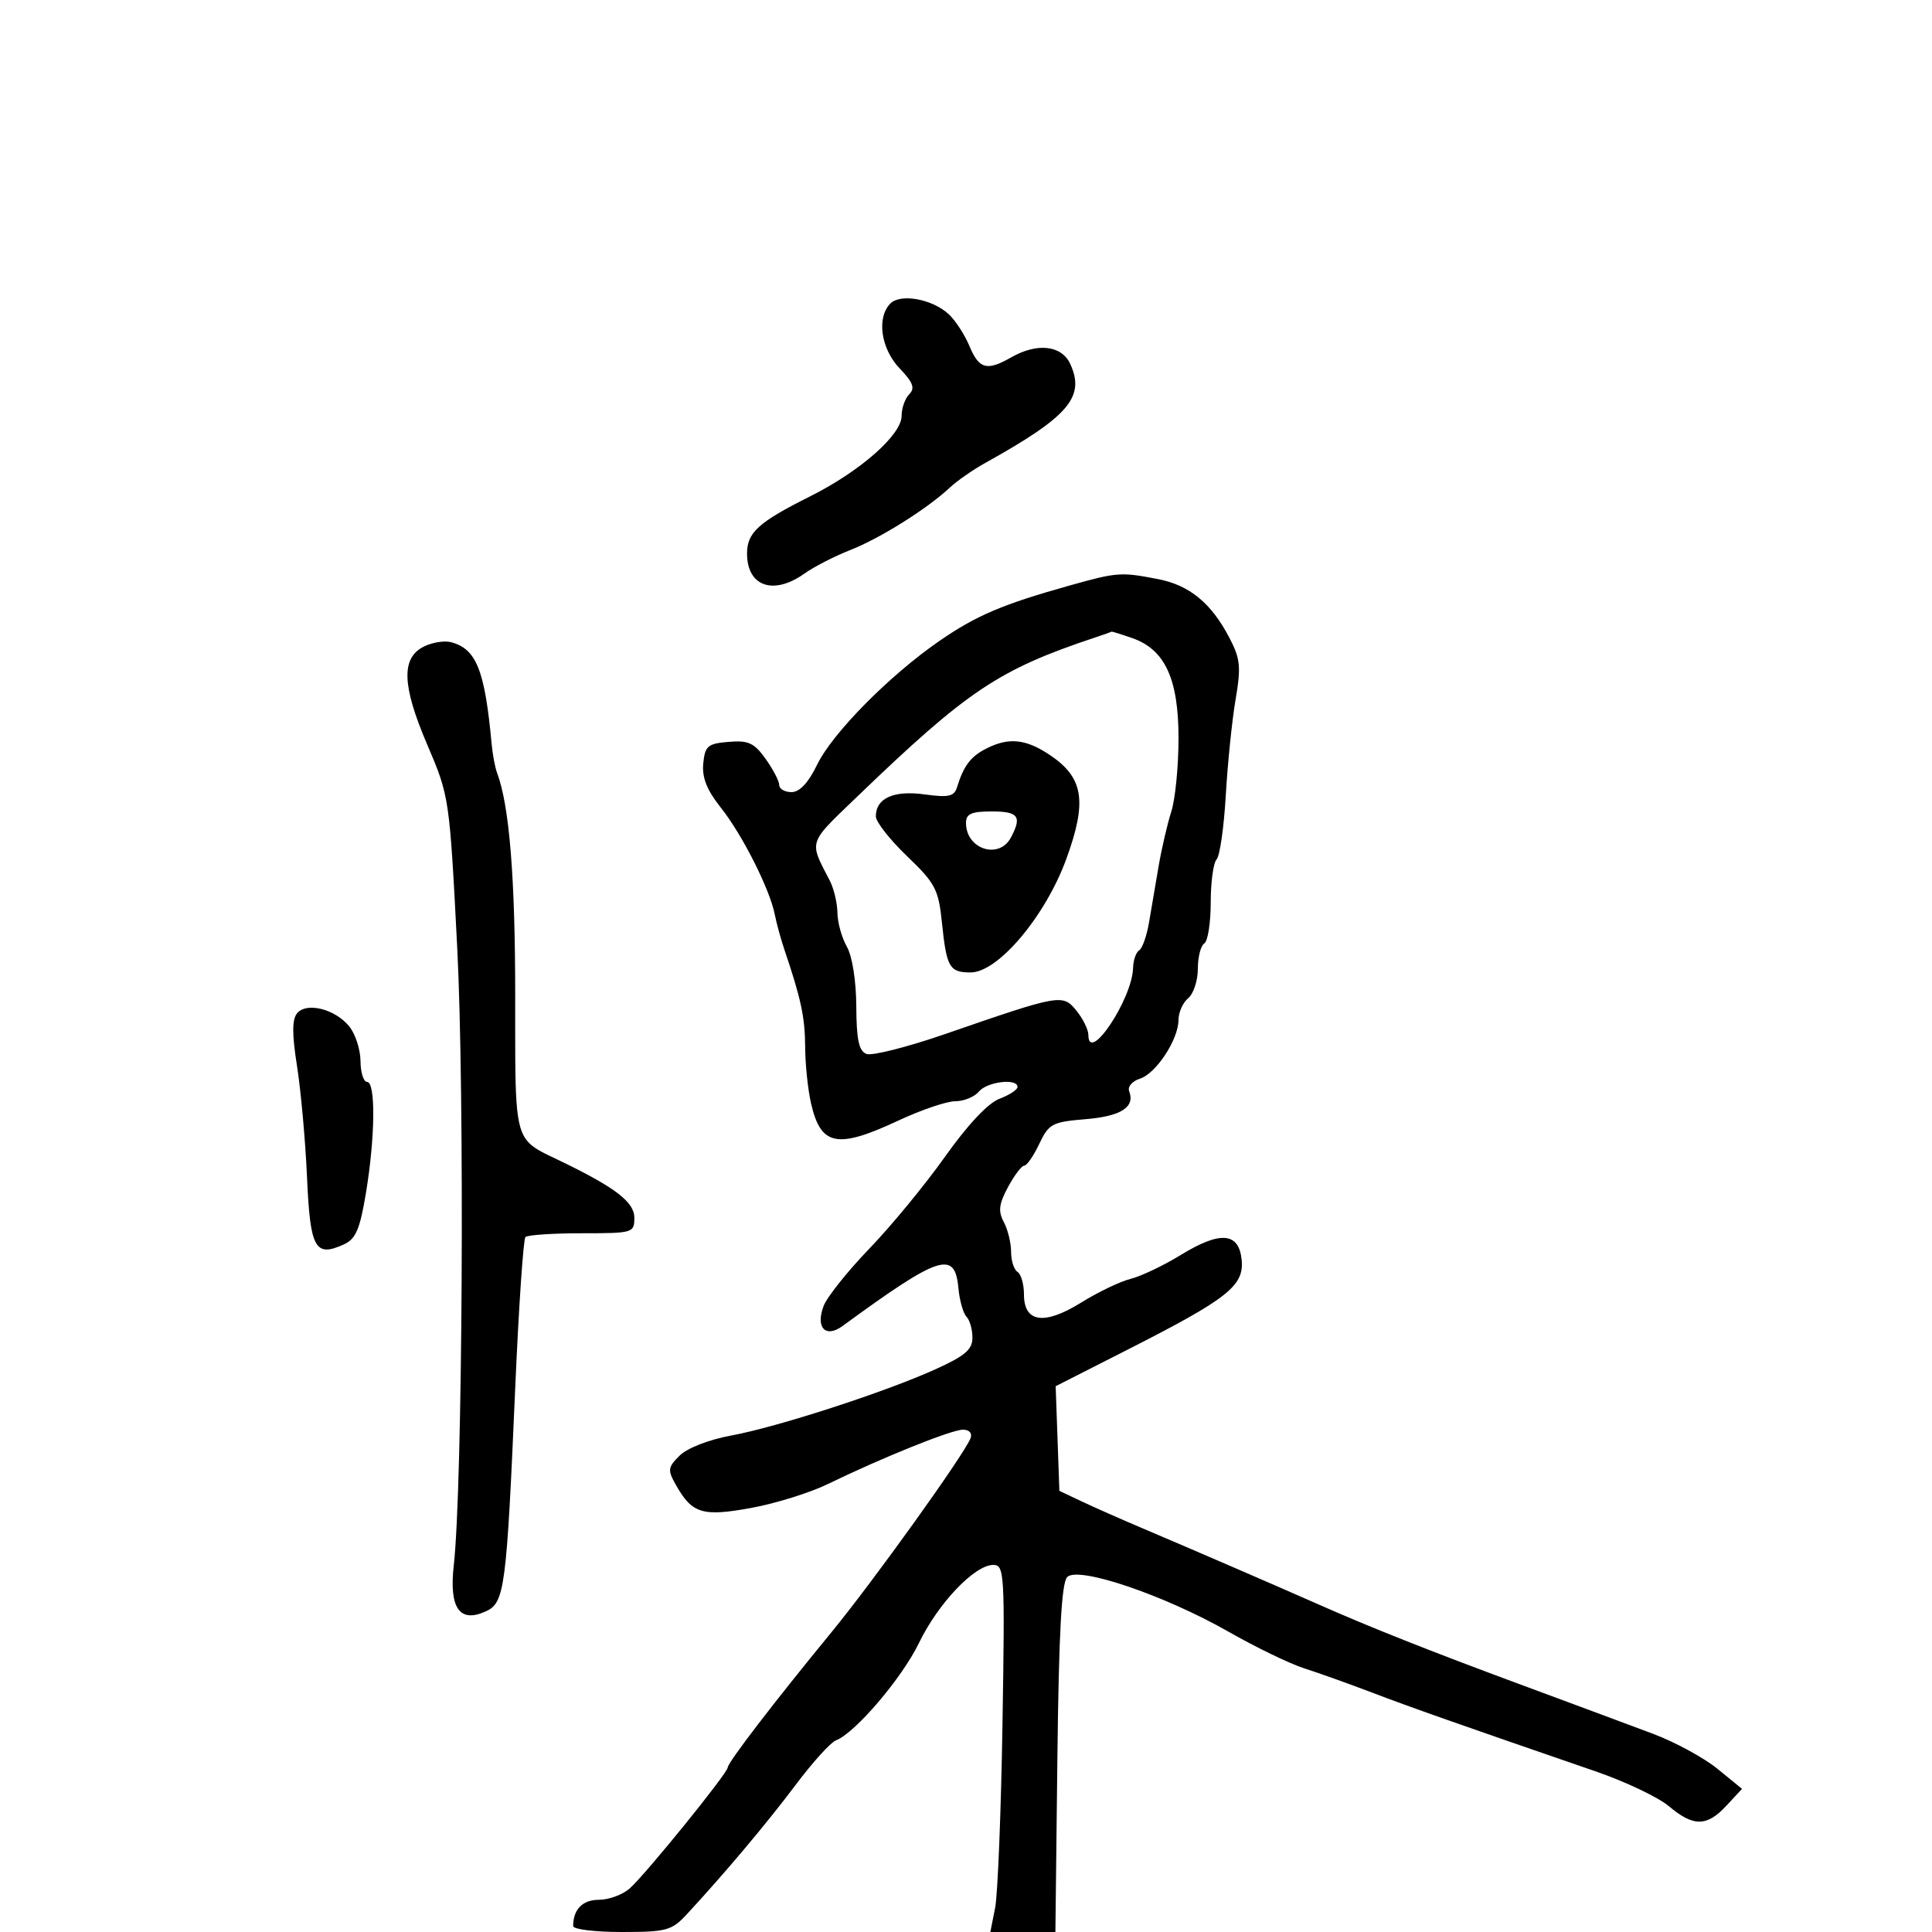 <svg xmlns="http://www.w3.org/2000/svg" width="300" height="300" viewBox="0 0 300 300" version="1.1">
  <defs/>
  <path d="M166,90.944 C173.491,88.842 174.027,88.802 179.803,89.919 C184.707,90.867 188.096,93.653 190.908,99.049 C192.602,102.298 192.726,103.552 191.857,108.643 C191.307,111.864 190.624,118.55 190.339,123.5 C190.055,128.45 189.412,132.927 188.911,133.45 C188.41,133.972 188,136.983 188,140.141 C188,143.299 187.55,146.16 187,146.5 C186.45,146.84 186,148.611 186,150.437 C186,152.262 185.325,154.315 184.5,155 C183.675,155.685 182.998,157.202 182.996,158.372 C182.991,161.413 179.515,166.702 176.997,167.501 C175.819,167.875 175.071,168.743 175.335,169.431 C176.287,171.912 174.091,173.328 168.58,173.785 C163.378,174.216 162.86,174.492 161.374,177.625 C160.493,179.481 159.444,181 159.044,181 C158.643,181 157.51,182.494 156.526,184.321 C155.106,186.959 154.971,188.076 155.869,189.755 C156.491,190.918 157,192.997 157,194.375 C157,195.754 157.45,197.16 158,197.5 C158.55,197.84 159,199.411 159,200.992 C159,205.382 162.151,205.827 167.906,202.249 C170.509,200.631 173.957,198.979 175.569,198.578 C177.181,198.177 180.685,196.507 183.356,194.868 C189.495,191.101 192.388,191.342 192.806,195.656 C193.195,199.658 190.635,201.674 175.212,209.513 L163.923,215.25 L164.212,223.375 L164.5,231.5 L168,233.155 C169.925,234.066 174.2,235.954 177.5,237.352 C184.353,240.254 198.584,246.41 204.5,249.03 C212.737,252.678 221.922,256.324 236,261.534 C243.975,264.486 253.286,267.948 256.69,269.227 C260.095,270.507 264.595,272.953 266.69,274.663 L270.5,277.772 L268.076,280.386 C265.038,283.661 262.962,283.681 259.147,280.47 C257.493,279.079 252.396,276.651 247.82,275.075 C226.35,267.683 219.02,265.1 213,262.804 C209.425,261.441 204.7,259.753 202.5,259.053 C200.3,258.353 195.02,255.797 190.767,253.373 C180.785,247.684 167.441,243.16 165.719,244.88 C164.837,245.76 164.414,253.545 164.19,273.048 L163.881,300 L153.781,300 L154.522,296.25 C154.93,294.188 155.444,281.363 155.665,267.75 C156.047,244.248 155.974,243 154.229,243 C151.346,243 145.675,248.958 142.701,255.11 C140.061,260.572 132.793,269.098 129.795,270.249 C128.975,270.563 126.163,273.673 123.546,277.16 C119.076,283.115 112.467,290.971 106.645,297.25 C104.298,299.782 103.497,300 96.548,300 C92.396,300 89,299.587 89,299.082 C89,296.492 90.46,295 92.996,295 C94.526,295 96.673,294.212 97.766,293.25 C100.209,291.1 113,275.318 113,274.455 C113,273.694 120.22,264.279 129.069,253.501 C135.638,245.501 149.747,225.823 150.706,223.324 C151.004,222.547 150.516,222 149.525,222 C147.753,222 137.008,226.325 128.5,230.464 C125.75,231.801 120.429,233.458 116.676,234.146 C109.114,235.531 107.491,235.048 105.007,230.672 C103.635,228.256 103.677,227.879 105.526,226.03 C106.69,224.866 110.059,223.552 113.519,222.913 C120.748,221.578 137.353,216.194 145.25,212.624 C149.843,210.548 151,209.56 151,207.713 C151,206.441 150.582,204.973 150.071,204.45 C149.561,203.928 148.998,201.929 148.821,200.008 C148.278,194.102 145.924,194.873 130.827,205.903 C128.191,207.829 126.611,206.155 127.889,202.791 C128.419,201.397 131.62,197.386 135.001,193.878 C138.383,190.37 143.671,183.943 146.752,179.596 C150.246,174.667 153.417,171.292 155.177,170.627 C156.73,170.041 158,169.21 158,168.781 C158,167.39 153.282,167.955 152,169.5 C151.315,170.325 149.666,171 148.336,171 C147.005,171 143.029,172.35 139.5,174 C130.009,178.437 127.472,177.95 125.952,171.396 C125.454,169.253 125.037,165.282 125.024,162.571 C125.002,157.981 124.383,155.078 121.814,147.5 C121.255,145.85 120.577,143.375 120.307,142 C119.536,138.072 115.26,129.603 111.935,125.418 C109.76,122.681 108.987,120.741 109.201,118.551 C109.468,115.829 109.893,115.467 113.143,115.196 C116.214,114.94 117.118,115.357 118.893,117.85 C120.052,119.477 121,121.302 121,121.904 C121,122.507 121.86,123 122.911,123 C124.169,123 125.524,121.549 126.879,118.75 C129.252,113.847 138.095,104.894 145.856,99.535 C151.573,95.587 155.651,93.848 166,90.944 Z M170,99.005 C155.103,103.966 150.24,107.218 133.198,123.609 C128.725,127.91 126.881,129.53 126.727,131.297 C126.61,132.626 127.449,134.038 128.844,136.736 C129.48,137.966 130.016,140.216 130.035,141.736 C130.055,143.256 130.714,145.625 131.5,147 C132.339,148.468 132.944,152.299 132.965,156.281 C132.992,161.46 133.366,163.203 134.55,163.657 C135.402,163.984 140.914,162.587 146.8,160.552 C164.688,154.367 165.021,154.308 167.16,156.949 C168.172,158.199 169,159.884 169,160.694 C169,165.343 175.81,155.153 175.941,150.309 C175.973,149.104 176.4,147.871 176.89,147.568 C177.379,147.266 178.066,145.327 178.416,143.259 C178.767,141.192 179.439,137.25 179.91,134.5 C180.381,131.75 181.269,127.928 181.883,126.007 C182.497,124.085 183,118.963 183,114.625 C183,105.413 180.895,100.856 175.824,99.088 C174.107,98.49 172.656,98.039 172.601,98.086 C172.545,98.133 171.375,98.547 170,99.005 Z M65.834,100.389 C67.118,99.752 69.002,99.449 70.02,99.715 C73.964,100.747 75.277,104.026 76.339,115.5 C76.492,117.15 76.871,119.175 77.182,120 C79.095,125.081 80,136.211 80,154.655 C80,170.443 79.847,174.97 82.033,177.351 C83.072,178.482 84.638,179.128 87,180.268 C95.547,184.392 98.5,186.658 98.5,189.09 C98.5,191.44 98.296,191.5 90.347,191.5 C85.863,191.5 81.923,191.764 81.593,192.087 C81.263,192.41 80.546,202.985 80,215.587 C78.65,246.742 78.369,248.875 75.429,250.215 C71.357,252.07 69.715,249.705 70.462,243.06 C71.83,230.902 72.168,169.886 70.994,147.092 C69.796,123.828 69.768,123.635 66.346,115.641 C62.406,106.436 62.263,102.159 65.834,100.389 Z M138.25,47.134 C139.819,45.544 144.695,46.414 147.267,48.742 C148.311,49.686 149.78,51.931 150.532,53.73 C152.031,57.319 153.239,57.65 157,55.5 C161.065,53.176 164.863,53.605 166.2,56.54 C168.534,61.663 165.932,64.686 153,71.879 C151.075,72.95 148.6,74.671 147.5,75.704 C144.016,78.977 136.658,83.596 132.058,85.398 C129.614,86.355 126.395,88.007 124.903,89.069 C120.094,92.493 116,91.061 116,85.955 C116,82.691 117.759,81.096 125.78,77.083 C133.549,73.196 140,67.526 140,64.584 C140,63.383 140.537,61.863 141.193,61.207 C142.118,60.282 141.78,59.38 139.693,57.202 C136.784,54.165 136.09,49.322 138.25,47.134 Z M153.098,116.265 C156.623,114.452 159.289,114.72 163.07,117.268 C168.26,120.766 168.834,124.448 165.579,133.372 C162.332,142.276 154.98,151 150.724,151 C147.427,151 146.982,150.229 146.263,143.263 C145.73,138.09 145.24,137.158 140.838,132.938 C138.177,130.387 136,127.612 136,126.772 C136,123.946 138.762,122.695 143.551,123.352 C147.306,123.867 148.164,123.677 148.609,122.236 C149.629,118.929 150.707,117.494 153.098,116.265 Z M46.133,157.34 C47.608,155.563 52.032,156.675 54.228,159.375 C55.178,160.544 55.966,162.963 55.978,164.75 C55.99,166.537 56.45,168 57,168 C58.345,168 58.264,176.513 56.838,185.153 C55.891,190.888 55.254,192.383 53.401,193.227 C48.916,195.271 48.166,193.907 47.674,182.807 C47.422,177.138 46.726,169.386 46.127,165.58 C45.337,160.57 45.339,158.296 46.133,157.34 Z M150,127.8 C150,131.856 155.116,133.52 156.965,130.066 C158.721,126.784 158.149,126 154,126 C150.815,126 150,126.367 150,127.8 Z"/>
</svg>

